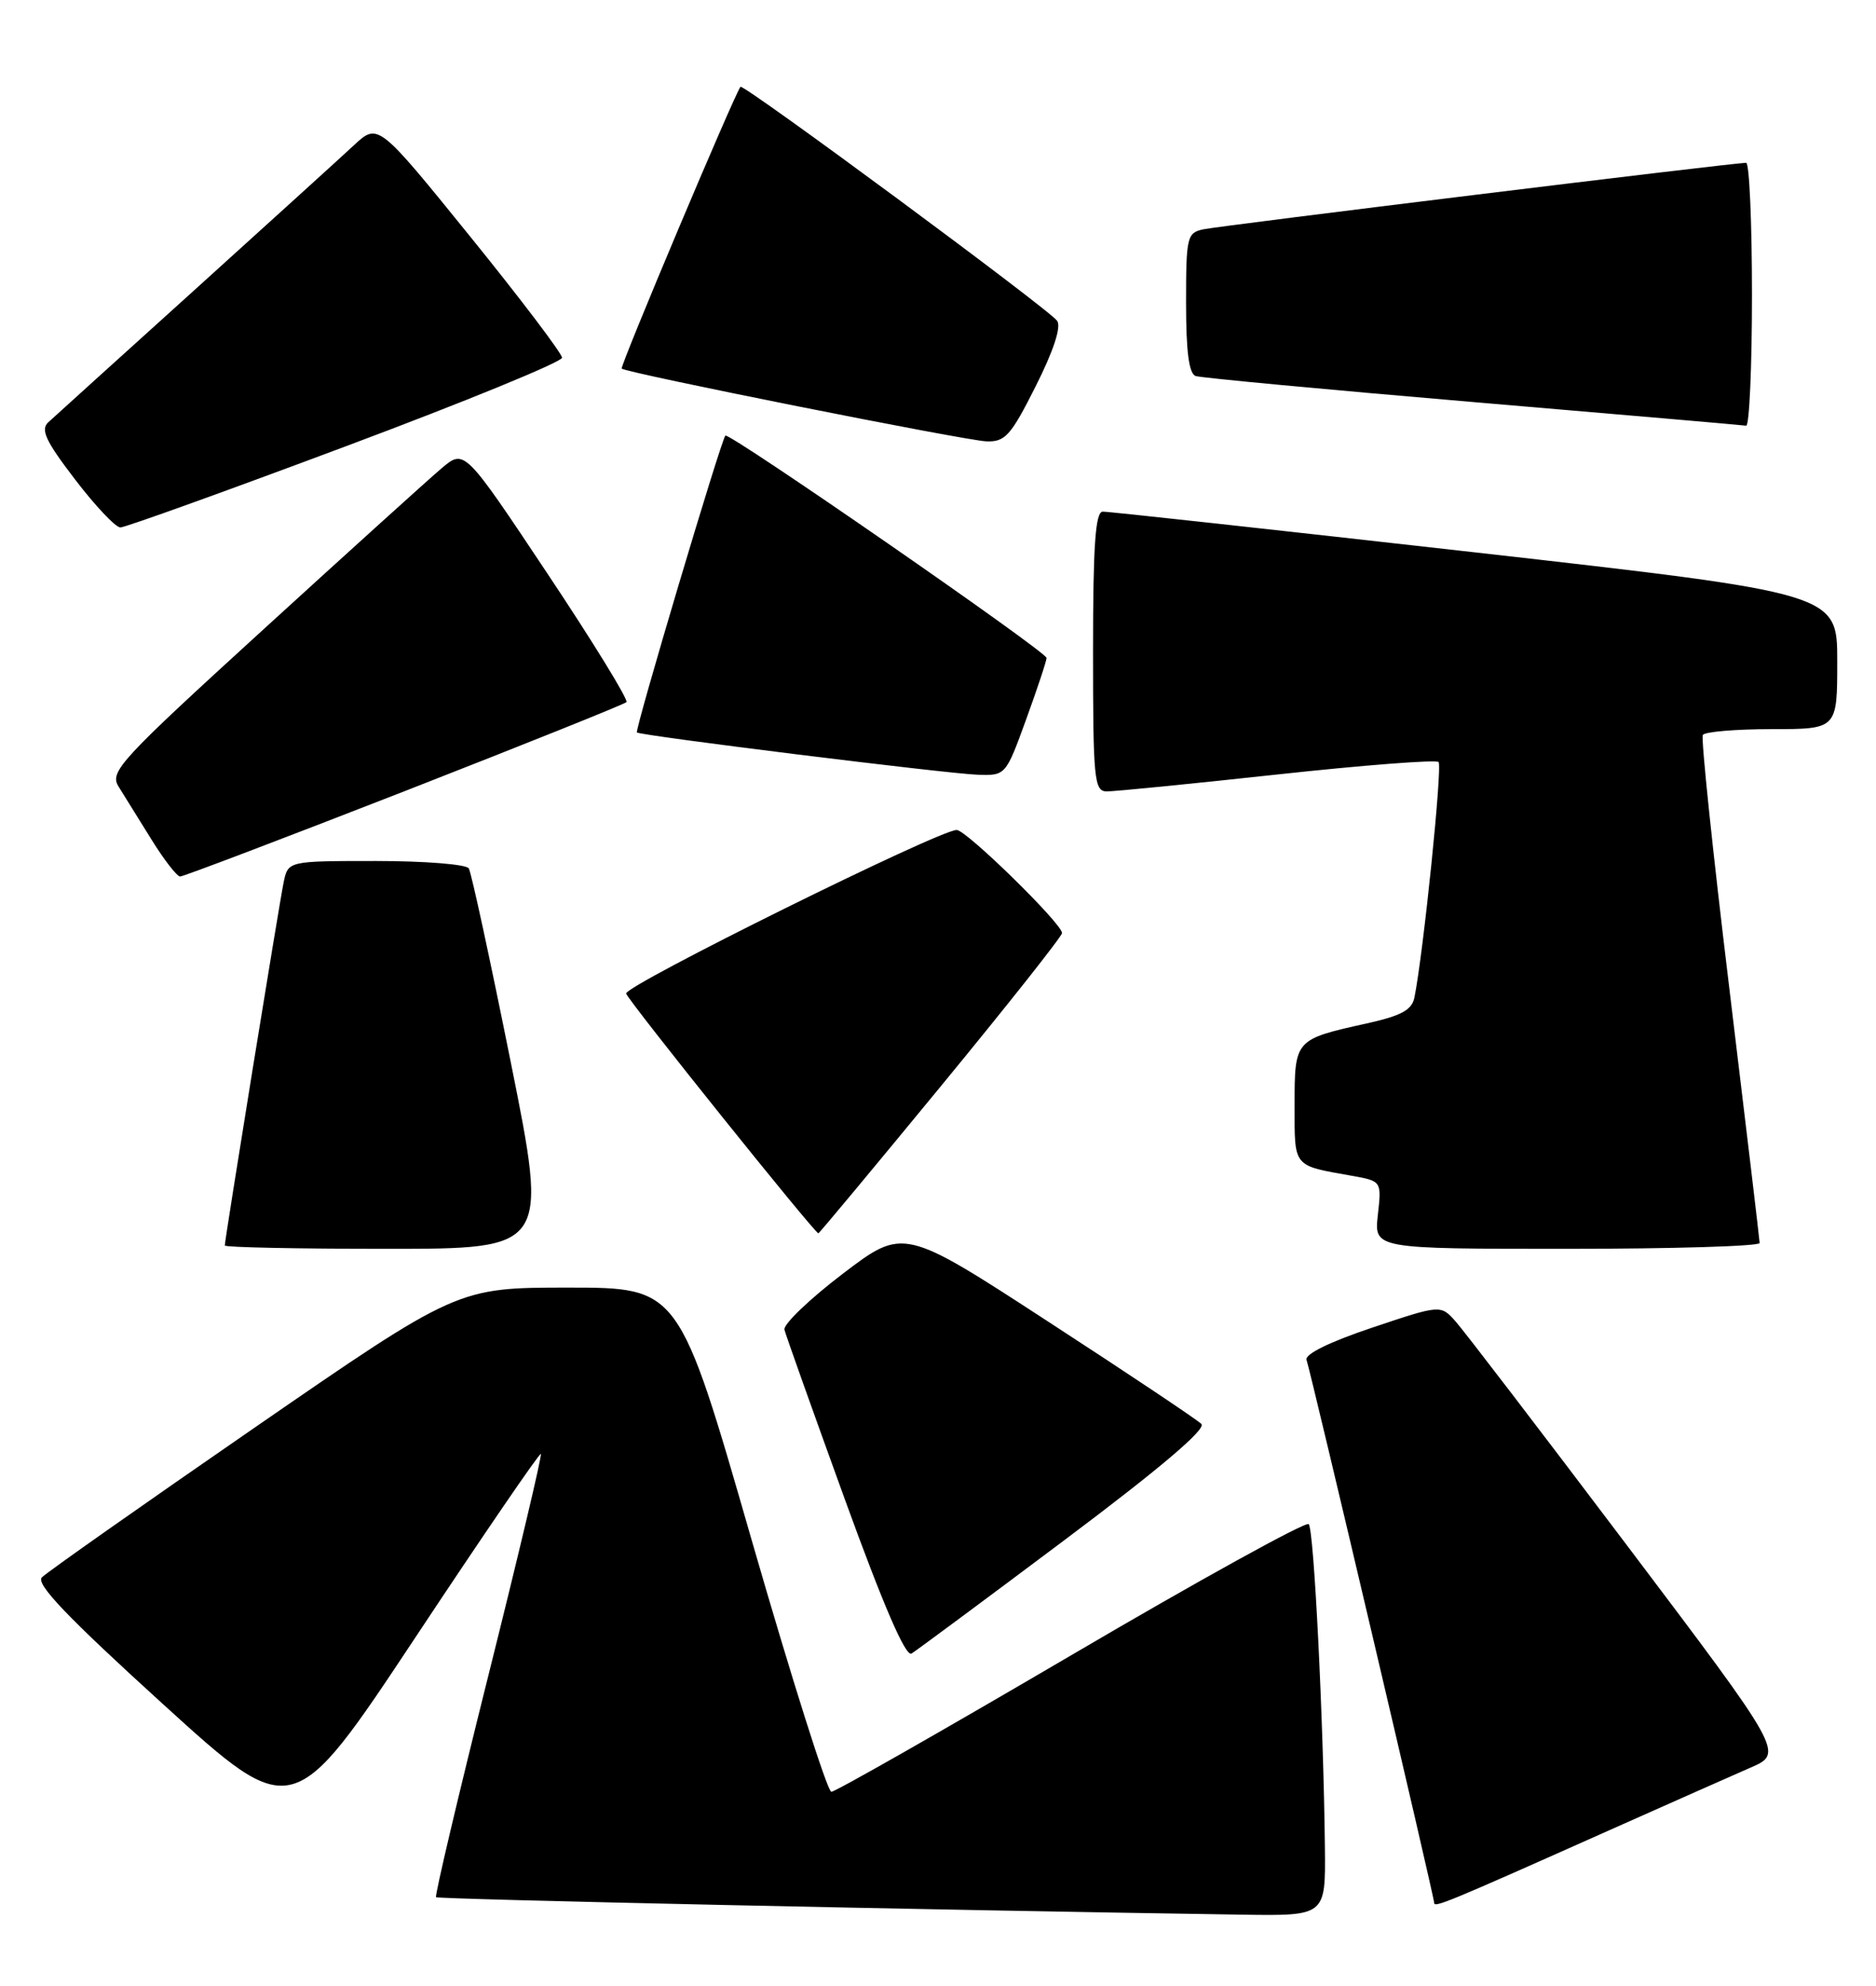 <?xml version="1.0" encoding="UTF-8" standalone="no"?>
<!DOCTYPE svg PUBLIC "-//W3C//DTD SVG 1.1//EN" "http://www.w3.org/Graphics/SVG/1.1/DTD/svg11.dtd" >
<svg xmlns="http://www.w3.org/2000/svg" xmlns:xlink="http://www.w3.org/1999/xlink" version="1.1" viewBox="0 0 242 256">
 <g >
 <path fill="currentColor"
d=" M 170.91 238.25 C 170.73 221.87 169.50 197.17 168.82 196.49 C 168.45 196.12 154.65 203.73 138.16 213.41 C 121.66 223.08 107.75 231.00 107.24 231.00 C 106.74 231.00 102.11 216.38 96.95 198.50 C 87.59 166.00 87.59 166.00 73.31 166.00 C 59.03 166.00 59.03 166.00 32.76 184.11 C 18.32 194.07 6.00 202.73 5.40 203.36 C 4.59 204.20 8.68 208.48 21.04 219.71 C 37.78 234.92 37.78 234.92 53.63 211.03 C 62.34 197.89 69.61 187.27 69.77 187.44 C 69.94 187.61 66.89 200.46 63.00 216.00 C 59.11 231.54 56.07 244.40 56.25 244.59 C 56.53 244.86 120.19 246.24 160.25 246.84 C 171.00 247.00 171.00 247.00 170.91 238.25 Z  M 207.50 236.00 C 215.20 232.57 223.44 228.92 225.80 227.89 C 230.11 226.02 230.11 226.02 209.90 199.26 C 198.78 184.54 188.82 171.53 187.76 170.35 C 185.84 168.20 185.84 168.20 176.98 171.17 C 171.52 173.00 168.28 174.59 168.54 175.32 C 169.10 176.90 185.00 244.50 185.00 245.30 C 185.00 245.98 186.46 245.38 207.50 236.00 Z  M 137.34 198.53 C 149.62 189.33 155.63 184.23 154.98 183.58 C 154.43 183.03 145.57 177.11 135.27 170.42 C 116.56 158.25 116.56 158.25 108.72 164.21 C 104.41 167.49 101.03 170.74 101.19 171.42 C 101.36 172.11 104.86 181.93 108.97 193.26 C 113.94 206.95 116.82 213.62 117.58 213.18 C 118.20 212.80 127.10 206.21 137.34 198.53 Z  M 65.89 136.95 C 63.23 123.73 60.80 112.48 60.47 111.95 C 60.15 111.43 54.77 111.00 48.52 111.00 C 37.16 111.00 37.16 111.00 36.59 113.75 C 36.01 116.56 29.00 159.78 29.00 160.57 C 29.00 160.81 38.39 161.00 49.86 161.00 C 70.72 161.00 70.72 161.00 65.89 136.95 Z  M 226.99 160.25 C 226.98 159.84 225.22 145.10 223.09 127.50 C 220.95 109.90 219.41 95.16 219.66 94.75 C 219.91 94.34 223.92 94.00 228.56 94.00 C 237.00 94.00 237.00 94.00 237.00 85.25 C 237.00 76.50 237.00 76.50 190.25 71.21 C 164.54 68.31 142.94 65.94 142.25 65.96 C 141.30 65.99 141.00 70.29 141.00 84.00 C 141.00 100.47 141.15 102.00 142.75 102.03 C 143.71 102.04 153.61 101.06 164.74 99.85 C 175.88 98.64 185.25 97.92 185.57 98.24 C 186.09 98.75 183.61 122.87 182.46 128.59 C 182.14 130.21 180.77 130.95 176.27 131.95 C 167.01 134.00 167.00 134.02 167.00 142.47 C 167.00 150.57 166.71 150.22 174.37 151.58 C 178.23 152.27 178.23 152.27 177.74 156.63 C 177.25 161.00 177.25 161.00 202.12 161.00 C 215.81 161.00 226.99 160.66 226.99 160.25 Z  M 121.38 140.02 C 129.97 129.58 137.00 120.70 137.00 120.29 C 137.00 119.08 124.65 107.00 123.41 107.00 C 121.13 107.00 80.51 127.10 80.77 128.09 C 81.01 128.99 105.09 159.00 105.57 159.00 C 105.68 159.00 112.79 150.46 121.38 140.02 Z  M 52.14 102.02 C 67.63 95.97 80.53 90.80 80.81 90.52 C 81.09 90.24 76.51 82.78 70.62 73.95 C 59.92 57.89 59.92 57.89 57.00 60.34 C 55.40 61.69 45.07 71.03 34.05 81.08 C 15.34 98.15 14.09 99.50 15.31 101.43 C 16.02 102.57 17.93 105.64 19.55 108.25 C 21.17 110.86 22.83 113.00 23.24 113.00 C 23.65 113.00 36.65 108.06 52.14 102.02 Z  M 132.37 92.75 C 133.82 88.76 135.01 85.19 135.00 84.82 C 135.00 84.02 93.99 55.65 93.57 56.16 C 92.96 56.90 81.85 94.18 82.16 94.43 C 82.70 94.85 122.13 99.74 126.12 99.88 C 129.72 100.00 129.74 99.98 132.37 92.75 Z  M 44.57 57.55 C 59.93 51.81 72.50 46.66 72.50 46.12 C 72.50 45.57 67.16 38.53 60.64 30.48 C 48.77 15.83 48.77 15.83 45.64 18.74 C 43.91 20.35 34.62 28.77 25.00 37.47 C 15.38 46.16 6.92 53.80 6.22 54.45 C 5.20 55.39 5.90 56.88 9.68 61.81 C 12.28 65.22 14.92 68.00 15.53 68.00 C 16.14 68.00 29.21 63.30 44.57 57.55 Z  M 133.60 49.80 C 135.91 45.21 136.92 42.14 136.37 41.36 C 135.33 39.88 95.89 10.76 95.52 11.19 C 94.79 12.05 79.93 47.27 80.20 47.52 C 80.78 48.08 124.52 56.80 127.24 56.90 C 129.66 56.99 130.39 56.18 133.60 49.80 Z  M 226.00 38.00 C 226.00 28.65 225.66 20.99 225.25 20.99 C 223.82 20.96 157.49 29.09 155.25 29.56 C 153.12 30.01 153.00 30.51 153.00 39.05 C 153.00 45.37 153.37 48.19 154.25 48.48 C 154.94 48.71 171.03 50.22 190.00 51.83 C 208.97 53.44 224.84 54.81 225.25 54.88 C 225.66 54.94 226.00 47.35 226.00 38.00 Z "/>
</g>
</svg>
